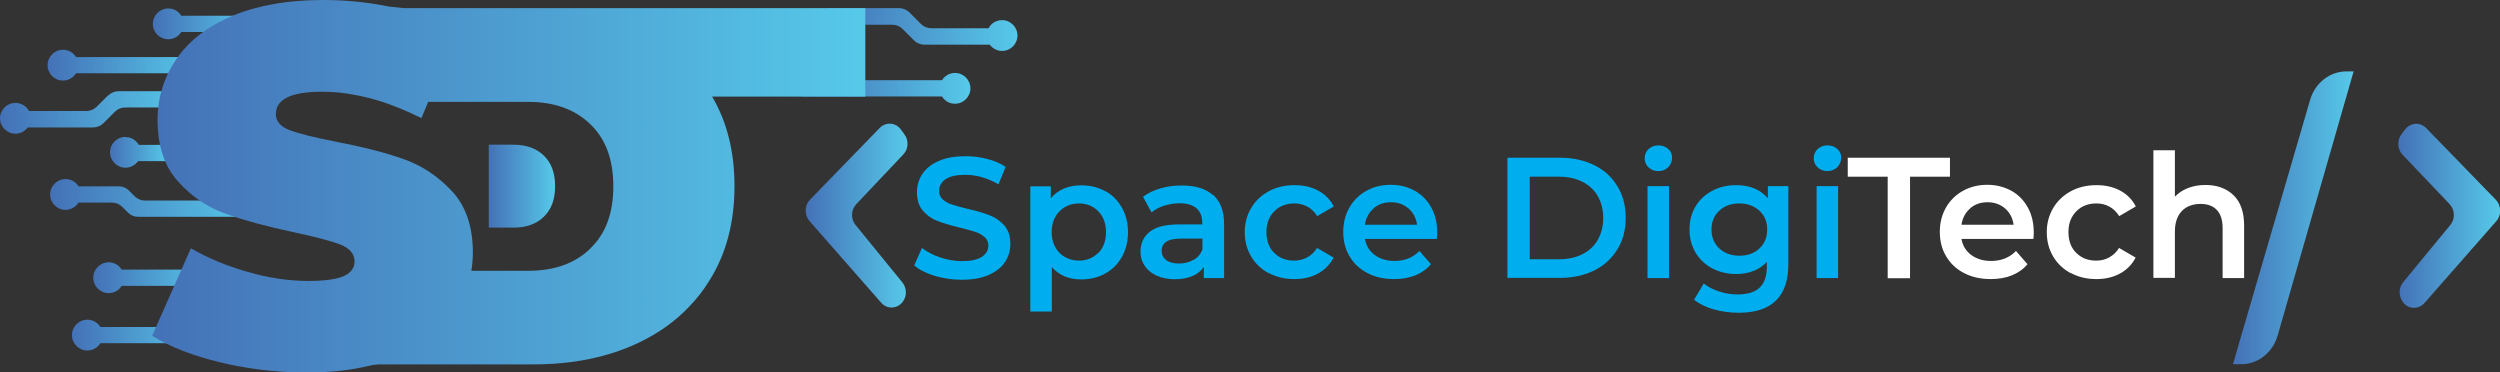 <?xml version="1.0" encoding="UTF-8"?><svg id="Layer_1" xmlns="http://www.w3.org/2000/svg" xmlns:xlink="http://www.w3.org/1999/xlink" viewBox="0 0 147.72 22.01"><rect x="0" y="0" width="147.72" height="22.01" fill="#333333" stroke="none"/><defs><style>.cls-1{fill:url(#linear-gradient-2);}.cls-2{fill:#fff;}.cls-3{fill:url(#linear-gradient-14);}.cls-4{fill:url(#linear-gradient-6);}.cls-5{fill:#00aeef;}.cls-6{fill:url(#linear-gradient-11);}.cls-7{fill:url(#linear-gradient-10);}.cls-8{fill:url(#linear-gradient-5);}.cls-9{fill:url(#linear-gradient-7);}.cls-10{fill:url(#linear-gradient-9);}.cls-11{fill:url(#linear-gradient-3);}.cls-12{fill:url(#linear-gradient);}.cls-13{fill:url(#linear-gradient-4);}.cls-14{fill:url(#linear-gradient-8);}.cls-15{fill:url(#linear-gradient-12);}.cls-16{fill:url(#linear-gradient-13);}</style><linearGradient id="linear-gradient" x1="47.38" y1="5.22" x2="57.33" y2="5.22" gradientTransform="matrix(1, 0, 0, 1, 0, 0)" gradientUnits="userSpaceOnUse"><stop offset="0" stop-color="#4471b7"/><stop offset="1" stop-color="#56c9e9"/></linearGradient><linearGradient id="linear-gradient-2" x1="48.92" y1="1.75" x2="60.13" y2="1.75" xlink:href="#linear-gradient"/><linearGradient id="linear-gradient-3" x1="9.04" y1="1.41" x2="15.1" y2="1.41" xlink:href="#linear-gradient"/><linearGradient id="linear-gradient-4" x1="0" y1="6.64" x2="11.22" y2="6.64" xlink:href="#linear-gradient"/><linearGradient id="linear-gradient-5" x1="2.97" y1="11.7" x2="15.1" y2="11.7" xlink:href="#linear-gradient"/><linearGradient id="linear-gradient-6" x1="2.81" y1="3.85" x2="11.78" y2="3.85" xlink:href="#linear-gradient"/><linearGradient id="linear-gradient-7" x1="6.5" y1="8.99" x2="9.97" y2="8.99" xlink:href="#linear-gradient"/><linearGradient id="linear-gradient-8" x1="5.51" y1="16.41" x2="12.56" y2="16.41" xlink:href="#linear-gradient"/><linearGradient id="linear-gradient-9" x1="4.25" y1="19.8" x2="12.21" y2="19.8" xlink:href="#linear-gradient"/><linearGradient id="linear-gradient-10" x1="8.98" y1="11.01" x2="51.14" y2="11.01" xlink:href="#linear-gradient"/><linearGradient id="linear-gradient-11" x1="28.88" y1="11.01" x2="32.81" y2="11.01" xlink:href="#linear-gradient"/><linearGradient id="linear-gradient-12" x1="47.6" y1="12.74" x2="53.62" y2="12.74" xlink:href="#linear-gradient"/><linearGradient id="linear-gradient-13" x1="131.94" y1="12.87" x2="139.07" y2="12.87" xlink:href="#linear-gradient"/><linearGradient id="linear-gradient-14" x1="141.7" y1="12.74" x2="147.72" y2="12.74" xlink:href="#linear-gradient"/></defs><g><path class="cls-12" d="M55.66,5.7c.16,.26,.44,.43,.77,.43,.5,0,.91-.41,.91-.91s-.41-.91-.91-.91c-.32,0-.61,.17-.77,.43h-8.28v.96h8.28Z"/><path class="cls-1" d="M53.74,.74l.68,.68c.16,.16,.38,.25,.61,.25h3.38c.15-.29,.45-.48,.8-.48,.5,0,.91,.41,.91,.91s-.41,.91-.91,.91c-.3,0-.56-.15-.73-.37h-3.86c-.23,0-.45-.09-.61-.25l-.68-.68c-.16-.16-.38-.25-.61-.25h-3.81V.48h4.21c.23,0,.45,.09,.61,.25Z"/><path class="cls-11" d="M9.94,.5c-.5,0-.91,.41-.91,.91s.41,.91,.91,.91c.32,0,.61-.17,.77-.43h4.38V.93h-4.38c-.16-.26-.44-.43-.77-.43Z"/><path class="cls-13" d="M6.39,5.63l-.68,.68c-.16,.16-.38,.25-.61,.25H1.71c-.15-.29-.45-.48-.8-.48-.5,0-.91,.41-.91,.91s.41,.91,.91,.91c.3,0,.56-.15,.73-.37h3.86c.23,0,.45-.09,.61-.25l.68-.68c.16-.16,.38-.25,.61-.25h3.81v-.96H7.01c-.23,0-.45,.09-.61,.25Z"/><path class="cls-8" d="M7.97,11.61l-.36-.36c-.16-.16-.37-.24-.59-.24h-2.38c-.16-.26-.44-.43-.77-.43-.5,0-.91,.41-.91,.91s.41,.91,.91,.91c.32,0,.61-.17,.77-.43h1.98c.22,0,.43,.09,.59,.24l.36,.36c.16,.16,.37,.24,.59,.24h6.94v-.96h-6.54c-.22,0-.43-.09-.59-.24Z"/><path class="cls-4" d="M3.72,2.94c-.5,0-.91,.41-.91,.91s.41,.91,.91,.91c.32,0,.61-.17,.77-.43h7.29v-.96H4.49c-.16-.26-.44-.43-.77-.43Z"/><path class="cls-9" d="M7.41,8.09c-.5,0-.91,.41-.91,.91s.41,.91,.91,.91c.31,0,.58-.16,.75-.39h1.81v-.96h-1.77c-.16-.28-.45-.46-.79-.46Z"/><path class="cls-14" d="M6.42,15.5c-.5,0-.91,.41-.91,.91s.41,.91,.91,.91c.32,0,.61-.17,.77-.43h5.38v-.96H7.19c-.16-.26-.44-.43-.77-.43Z"/><path class="cls-10" d="M5.16,18.89c-.5,0-.91,.41-.91,.91s.41,.91,.91,.91c.32,0,.61-.17,.77-.43h6.29v-.96H5.93c-.16-.26-.44-.43-.77-.43Z"/><g><path class="cls-7" d="M23.86,.48l-.86-.09c-1.28-.26-2.57-.39-3.89-.39-1.5,0-2.84,.16-4.02,.48-.47,.12-.92,.27-1.34,.45-1.48,.62-2.58,1.47-3.32,2.55s-1.12,2.29-1.12,3.61c0,1.52,.4,2.73,1.2,3.62,.8,.9,1.74,1.54,2.83,1.92,1.08,.39,2.44,.76,4.06,1.1,1.26,.27,2.16,.51,2.72,.72,.55,.23,.83,.55,.83,1,0,.38-.21,.67-.63,.86-.42,.19-1.12,.29-2.1,.29-1.14,0-2.33-.17-3.57-.53-1.24-.35-2.37-.82-3.37-1.4l-2.29,5.17c1.06,.66,2.42,1.19,4.07,1.58,.16,.04,.31,.07,.47,.11,1.51,.32,3.05,.48,4.62,.48,1.34,0,2.55-.13,3.63-.39,.25-.06,.5-.09,.75-.09h9c2.35,0,4.42-.43,6.21-1.28,1.17-.56,2.17-1.27,2.99-2.14,.45-.46,.84-.97,1.18-1.52,1-1.58,1.49-3.45,1.49-5.59,0-2.01-.43-3.78-1.32-5.29h9.05V.48H23.86Zm11.02,14.21c-.91,.88-2.13,1.31-3.66,1.31h-3.37c.06-.35,.09-.71,.09-1.08,0-1.52-.41-2.73-1.22-3.61-.82-.88-1.77-1.52-2.87-1.91-1.1-.39-2.45-.73-4.06-1.04-1.24-.24-2.14-.47-2.68-.67-.54-.21-.81-.53-.81-.95,0-.88,.91-1.32,2.73-1.32,.69,0,1.39,.07,2.11,.22,.47,.09,.96,.22,1.46,.38,.75,.25,1.52,.57,2.3,.96l.4-.96h5.91c1.52,0,2.75,.43,3.66,1.31,.92,.87,1.37,2.1,1.37,3.68s-.45,2.81-1.37,3.68Z"/><path class="cls-6" d="M28.88,8.55v4.9h1.46c.75,0,1.35-.21,1.79-.64,.45-.43,.67-1.03,.67-1.81s-.22-1.38-.67-1.81c-.45-.43-1.05-.64-1.79-.64h-1.46Z"/></g></g><path class="cls-15" d="M50.55,13.29l2.77,3.4c.26,.32,.28,.8,.03,1.13h0c-.32,.44-.93,.47-1.28,.07l-4.24-4.83c-.31-.36-.3-.92,.03-1.26l4.12-4.24c.36-.37,.94-.33,1.25,.09l.21,.29c.27,.36,.24,.87-.07,1.19l-2.78,2.94c-.31,.33-.33,.87-.04,1.22Z"/><path class="cls-16" d="M132.44,21.52h-.5l4.56-15.62c.29-1,1.16-1.68,2.14-1.68h.43l-4.49,15.61c-.29,1-1.16,1.69-2.14,1.69Z"/><path class="cls-3" d="M141.97,17.83h0c-.25-.34-.24-.83,.03-1.16l2.78-3.37c.3-.36,.28-.9-.04-1.24l-2.78-2.92c-.31-.33-.34-.85-.06-1.21l.21-.28c.31-.41,.89-.45,1.25-.08l4.11,4.23c.33,.34,.35,.91,.03,1.27l-4.24,4.83c-.36,.41-.97,.38-1.29-.06Z"/><path class="cls-5" d="M55.23,16.3c-.51-.16-.92-.36-1.21-.62l.46-1.03c.29,.23,.65,.42,1.07,.56s.85,.22,1.28,.22c.53,0,.92-.08,1.18-.25,.26-.17,.39-.39,.39-.67,0-.2-.07-.37-.22-.5s-.33-.24-.55-.31c-.22-.07-.53-.16-.91-.25-.54-.13-.98-.26-1.32-.39-.34-.13-.62-.33-.86-.6s-.36-.65-.36-1.11c0-.39,.11-.75,.32-1.07,.21-.32,.54-.58,.97-.77,.43-.19,.96-.28,1.58-.28,.43,0,.86,.05,1.28,.16,.42,.11,.78,.26,1.09,.47l-.42,1.03c-.31-.18-.64-.32-.98-.42s-.67-.14-.99-.14c-.52,0-.91,.09-1.16,.26s-.38,.41-.38,.7c0,.2,.07,.37,.22,.5,.15,.13,.33,.23,.55,.3,.22,.07,.53,.16,.91,.25,.53,.12,.96,.25,1.3,.38s.63,.33,.87,.6c.24,.27,.36,.64,.36,1.1,0,.39-.11,.75-.32,1.07s-.54,.57-.97,.76c-.43,.19-.96,.28-1.59,.28-.55,0-1.08-.08-1.59-.23Z"/><path class="cls-5" d="M65.31,11.29c.42,.23,.74,.56,.98,.98s.36,.9,.36,1.45-.12,1.03-.36,1.46c-.24,.42-.56,.75-.98,.98-.42,.23-.89,.35-1.42,.35-.73,0-1.31-.24-1.74-.73v2.63h-1.27v-7.4h1.21v.71c.21-.26,.47-.45,.78-.58,.31-.13,.65-.19,1.02-.19,.53,0,1,.12,1.42,.35Zm-.41,3.66c.3-.31,.45-.72,.45-1.23s-.15-.92-.45-1.23c-.3-.31-.69-.47-1.15-.47-.31,0-.58,.07-.82,.21-.24,.14-.44,.34-.58,.59-.14,.26-.21,.56-.21,.89s.07,.64,.21,.89c.14,.26,.34,.46,.58,.59,.24,.14,.52,.21,.82,.21,.47,0,.85-.16,1.15-.47Z"/><path class="cls-5" d="M71.69,11.52c.42,.38,.64,.96,.64,1.73v3.18h-1.2v-.66c-.16,.24-.38,.42-.67,.54s-.64,.19-1.04,.19-.76-.07-1.07-.21-.54-.33-.71-.58c-.17-.25-.25-.53-.25-.84,0-.49,.18-.88,.54-1.17,.36-.29,.93-.44,1.71-.44h1.4v-.08c0-.38-.11-.67-.34-.87s-.56-.3-1.01-.3c-.3,0-.6,.05-.9,.14-.29,.09-.54,.23-.75,.4l-.5-.92c.28-.22,.63-.38,1.03-.5,.4-.12,.82-.17,1.27-.17,.8,0,1.41,.19,1.83,.57Zm-1.16,3.84c.25-.15,.42-.35,.52-.63v-.63h-1.31c-.73,0-1.1,.24-1.1,.72,0,.23,.09,.41,.27,.55,.18,.14,.44,.2,.76,.2s.6-.07,.85-.22Z"/><path class="cls-5" d="M74.98,16.15c-.45-.24-.8-.57-1.05-.99-.25-.42-.38-.9-.38-1.44s.13-1.01,.38-1.43c.25-.42,.6-.75,1.04-.99,.44-.24,.95-.36,1.52-.36,.54,0,1,.11,1.41,.33,.4,.22,.71,.53,.91,.93l-.98,.57c-.16-.25-.35-.44-.58-.56-.23-.13-.49-.19-.77-.19-.47,0-.87,.15-1.18,.46-.31,.31-.47,.72-.47,1.23s.15,.93,.46,1.23c.31,.31,.7,.46,1.18,.46,.28,0,.53-.06,.77-.19,.23-.13,.43-.31,.58-.56l.98,.57c-.21,.41-.52,.72-.92,.94-.4,.22-.87,.33-1.4,.33-.56,0-1.07-.12-1.51-.36Z"/><path class="cls-5" d="M84.91,14.12h-4.26c.07,.4,.27,.72,.58,.95,.32,.23,.71,.35,1.17,.35,.6,0,1.09-.2,1.47-.59l.68,.78c-.24,.29-.55,.51-.92,.66-.37,.15-.79,.22-1.26,.22-.6,0-1.12-.12-1.58-.36s-.8-.57-1.05-.99c-.25-.42-.37-.9-.37-1.44s.12-1,.36-1.43c.24-.42,.57-.75,1-.99,.43-.24,.91-.36,1.44-.36s1,.12,1.42,.35,.74,.56,.98,.99c.23,.42,.35,.91,.35,1.47,0,.09,0,.21-.02,.38Zm-3.75-1.8c-.28,.24-.45,.56-.51,.96h3.08c-.05-.39-.22-.71-.5-.96-.28-.24-.62-.37-1.04-.37s-.75,.12-1.03,.36Z"/><path class="cls-5" d="M89.07,9.32h3.11c.76,0,1.43,.15,2.02,.44,.59,.29,1.05,.71,1.37,1.25,.33,.54,.49,1.16,.49,1.86s-.16,1.33-.49,1.86c-.33,.54-.78,.96-1.37,1.25-.59,.29-1.26,.44-2.02,.44h-3.11v-7.11Zm3.05,6c.52,0,.98-.1,1.38-.3s.7-.48,.91-.85c.21-.37,.32-.8,.32-1.29s-.11-.92-.32-1.29c-.21-.37-.52-.65-.91-.85s-.86-.3-1.38-.3h-1.73v4.88h1.73Z"/><path class="cls-5" d="M97.41,9.89c-.16-.15-.23-.33-.23-.54s.08-.4,.23-.54c.16-.15,.35-.22,.58-.22s.42,.07,.58,.21c.16,.14,.23,.31,.23,.52,0,.22-.08,.41-.23,.56s-.35,.23-.58,.23-.42-.07-.58-.22Zm-.06,1.11h1.27v5.43h-1.27v-5.43Z"/><path class="cls-5" d="M105.67,11.01v4.6c0,1.91-.98,2.87-2.93,2.87-.52,0-1.02-.07-1.48-.2s-.85-.32-1.16-.57l.57-.96c.24,.2,.54,.35,.9,.47,.36,.12,.73,.18,1.1,.18,.6,0,1.03-.14,1.31-.41,.28-.27,.42-.68,.42-1.24v-.28c-.22,.24-.48,.42-.79,.54s-.65,.18-1.03,.18c-.51,0-.98-.11-1.4-.33-.42-.22-.75-.53-.99-.93-.24-.4-.36-.86-.36-1.37s.12-.97,.36-1.37c.24-.4,.57-.7,.99-.92,.42-.22,.88-.33,1.4-.33,.39,0,.75,.06,1.07,.19,.32,.13,.59,.33,.81,.59v-.72h1.21Zm-1.71,3.67c.31-.29,.46-.66,.46-1.12s-.15-.82-.46-1.11c-.31-.28-.7-.43-1.18-.43s-.89,.14-1.19,.43c-.31,.28-.46,.65-.46,1.11s.15,.83,.46,1.12c.31,.29,.71,.43,1.19,.43s.88-.14,1.18-.43Z"/><path class="cls-5" d="M107.4,9.89c-.16-.15-.23-.33-.23-.54s.08-.4,.23-.54c.16-.15,.35-.22,.58-.22s.42,.07,.58,.21c.16,.14,.23,.31,.23,.52,0,.22-.08,.41-.23,.56s-.35,.23-.58,.23-.42-.07-.58-.22Zm-.06,1.11h1.27v5.43h-1.27v-5.43Z"/><path class="cls-2" d="M111.54,10.44h-2.36v-1.12h6.04v1.12h-2.36v6h-1.32v-6Z"/><path class="cls-2" d="M120.16,14.12h-4.26c.07,.4,.27,.72,.58,.95,.32,.23,.71,.35,1.17,.35,.6,0,1.09-.2,1.47-.59l.68,.78c-.24,.29-.55,.51-.92,.66-.37,.15-.79,.22-1.26,.22-.6,0-1.12-.12-1.58-.36s-.8-.57-1.05-.99c-.25-.42-.37-.9-.37-1.44s.12-1,.36-1.43c.24-.42,.57-.75,1-.99,.43-.24,.91-.36,1.44-.36s1,.12,1.42,.35,.74,.56,.98,.99c.23,.42,.35,.91,.35,1.47,0,.09,0,.21-.02,.38Zm-3.75-1.8c-.28,.24-.45,.56-.51,.96h3.08c-.05-.39-.22-.71-.5-.96-.28-.24-.62-.37-1.04-.37s-.75,.12-1.03,.36Z"/><path class="cls-2" d="M122.37,16.15c-.45-.24-.8-.57-1.05-.99-.25-.42-.38-.9-.38-1.44s.13-1.01,.38-1.43c.25-.42,.6-.75,1.04-.99,.44-.24,.95-.36,1.52-.36,.54,0,1,.11,1.41,.33,.4,.22,.71,.53,.91,.93l-.98,.57c-.16-.25-.35-.44-.58-.56-.23-.13-.49-.19-.77-.19-.47,0-.87,.15-1.18,.46-.31,.31-.47,.72-.47,1.23s.15,.93,.46,1.23c.31,.31,.7,.46,1.18,.46,.28,0,.53-.06,.77-.19,.23-.13,.43-.31,.58-.56l.98,.57c-.21,.41-.52,.72-.92,.94-.4,.22-.87,.33-1.4,.33-.56,0-1.07-.12-1.51-.36Z"/><path class="cls-2" d="M131.98,11.54c.41,.4,.62,.99,.62,1.78v3.11h-1.27v-2.95c0-.47-.11-.83-.34-1.07-.22-.24-.54-.36-.96-.36-.47,0-.84,.14-1.11,.42-.27,.28-.41,.69-.41,1.21v2.74h-1.27v-7.54h1.27v2.74c.21-.22,.47-.39,.78-.51,.31-.12,.65-.18,1.03-.18,.68,0,1.23,.2,1.65,.6Z"/></svg>